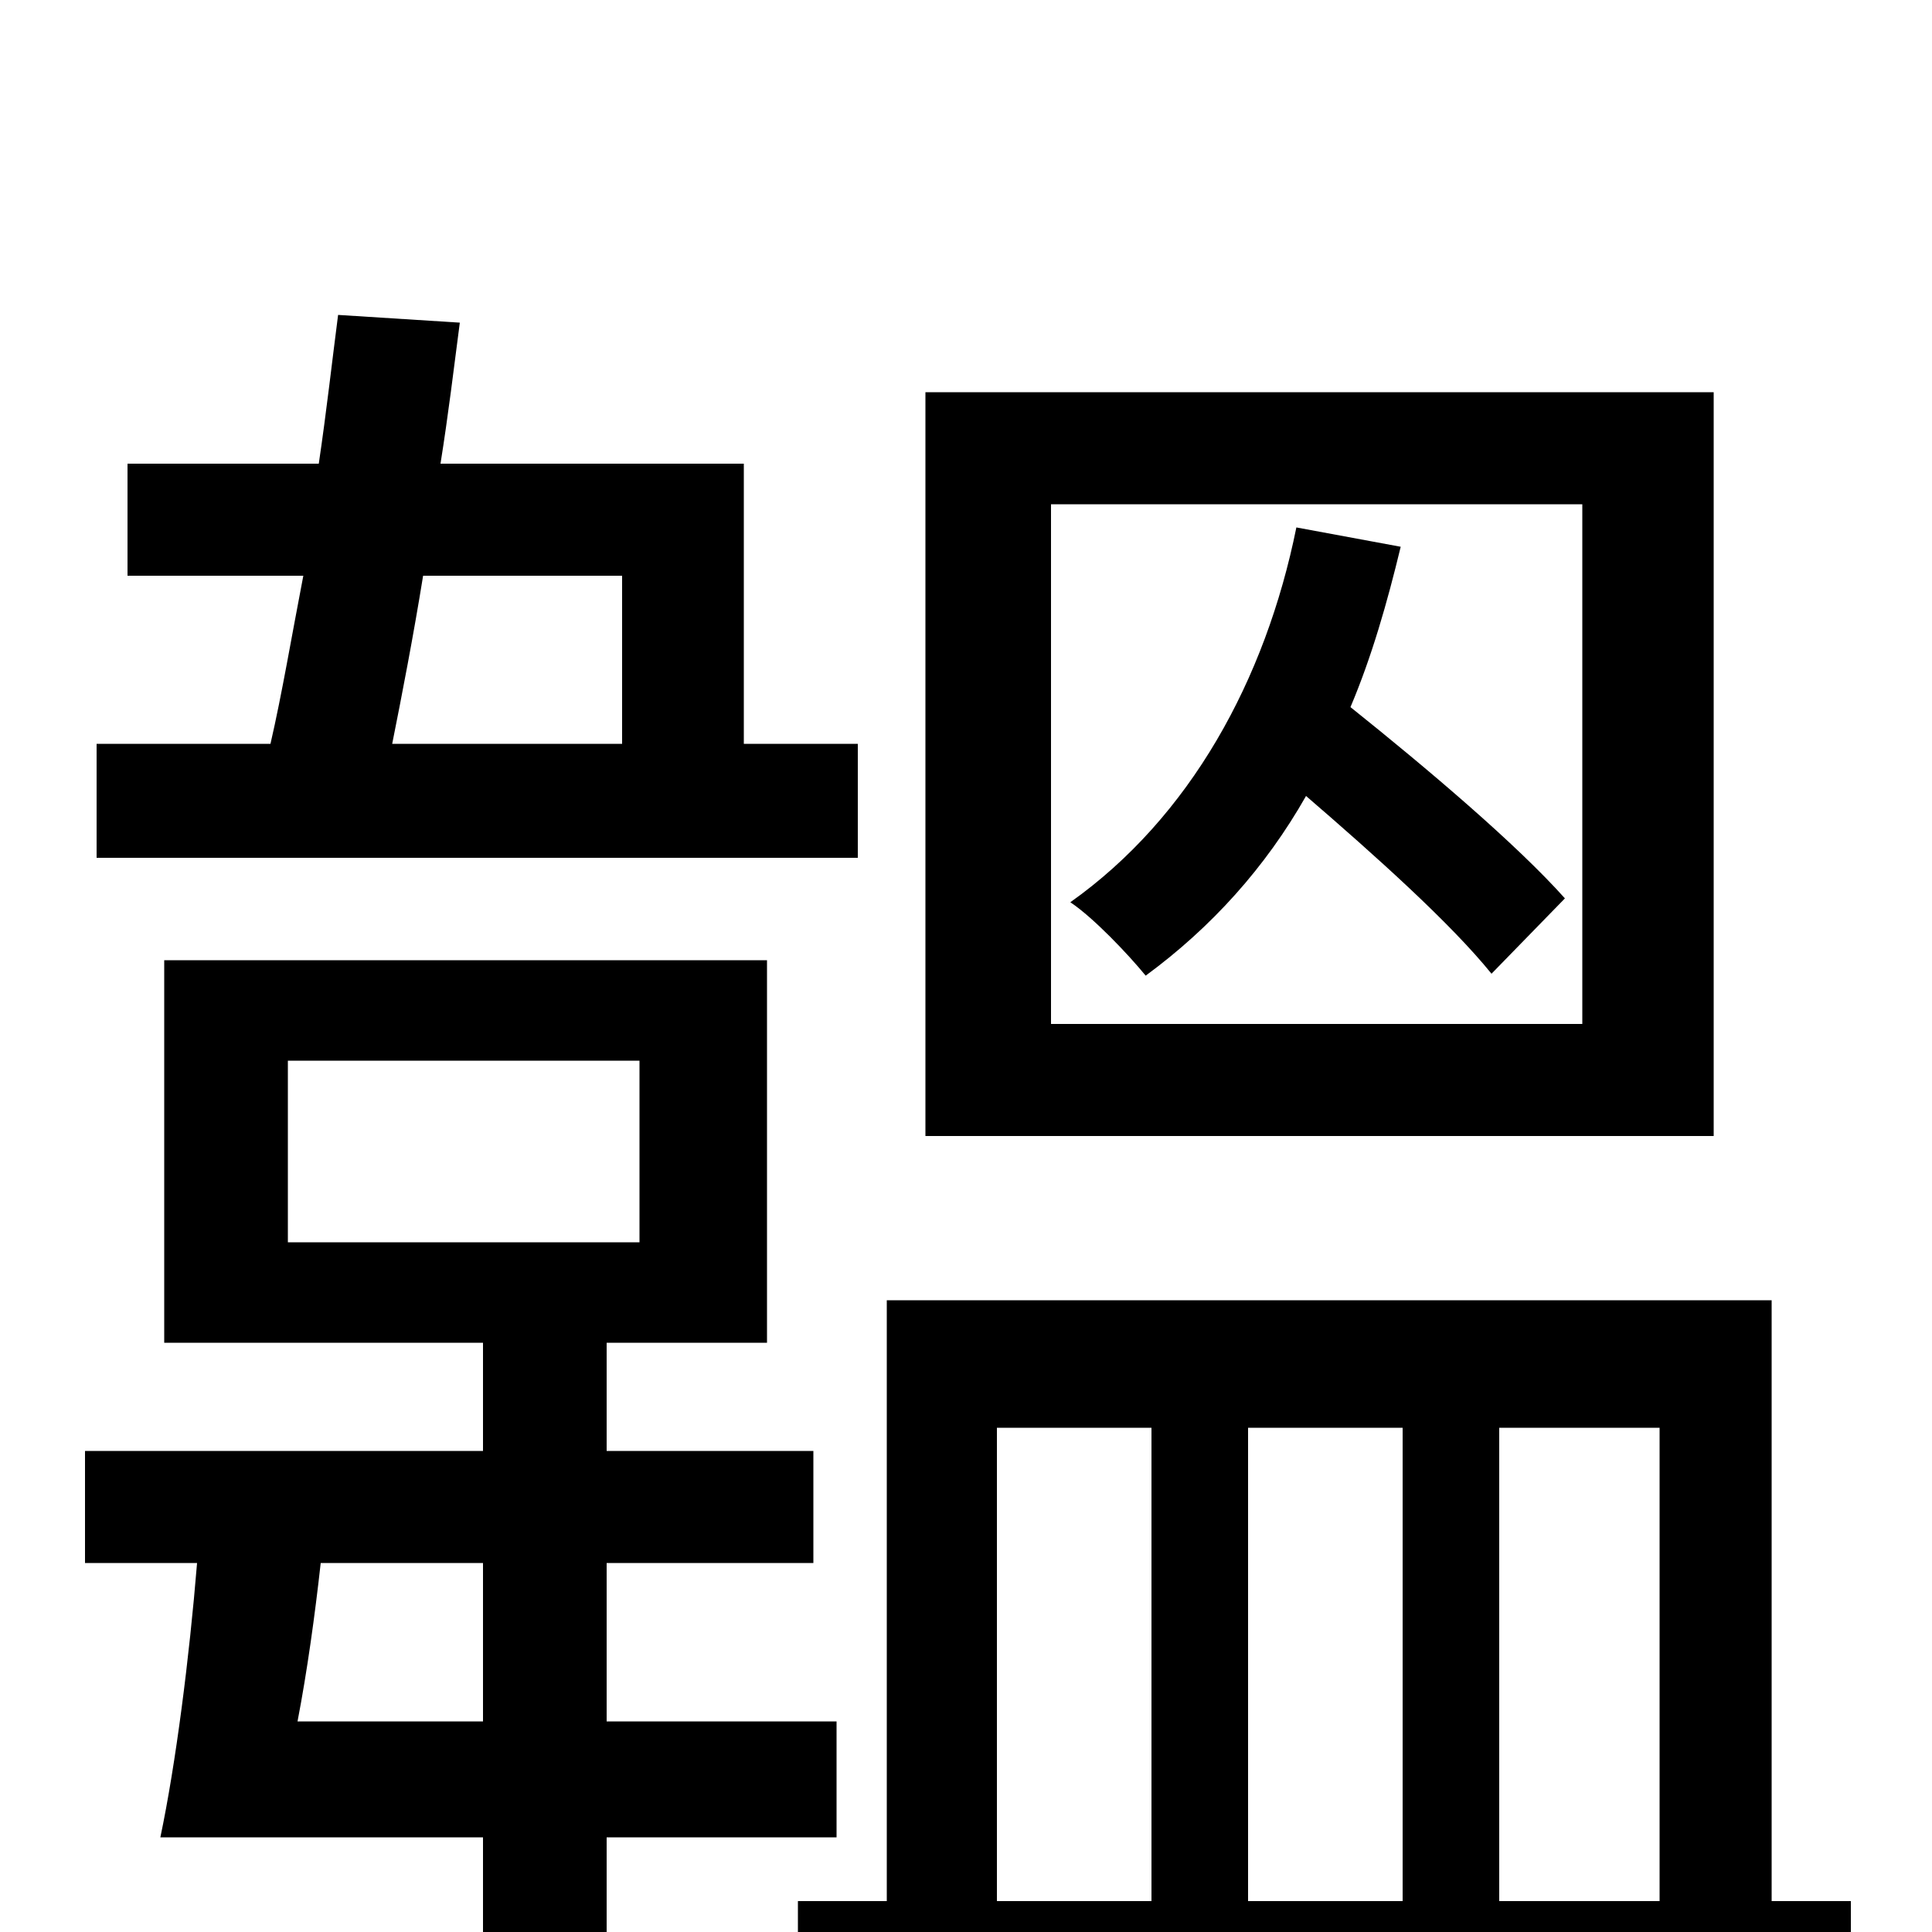 <svg xmlns="http://www.w3.org/2000/svg" viewBox="0 -1000 1000 1000">
	<path fill="#000000" d="M810 -535C785 -563 739 -602 699 -634C710 -660 718 -688 725 -717L671 -727C655 -648 616 -577 554 -533C566 -525 584 -506 593 -495C627 -520 655 -551 676 -588C712 -557 751 -522 772 -496ZM819 -470H544V-739H819ZM887 -797H479V-412H887ZM322 -702V-615H203C208 -640 214 -671 219 -702ZM444 -615H385V-760H228C232 -785 235 -810 238 -833L175 -837C172 -814 169 -787 165 -760H66V-702H157C151 -671 146 -641 140 -615H50V-556H444ZM154 -109C159 -135 163 -164 166 -191H250V-109ZM149 -451H331V-357H149ZM433 -49V-109H314V-191H421V-249H314V-305H397V-503H85V-305H250V-249H44V-191H102C98 -142 91 -87 83 -49H250V76H314V-49ZM516 -261H596V-16H516ZM726 -261V-16H646V-261ZM859 -261V-16H776V-261ZM917 -16V-327H459V-16H413V50H958V-16Z"/>
</svg>